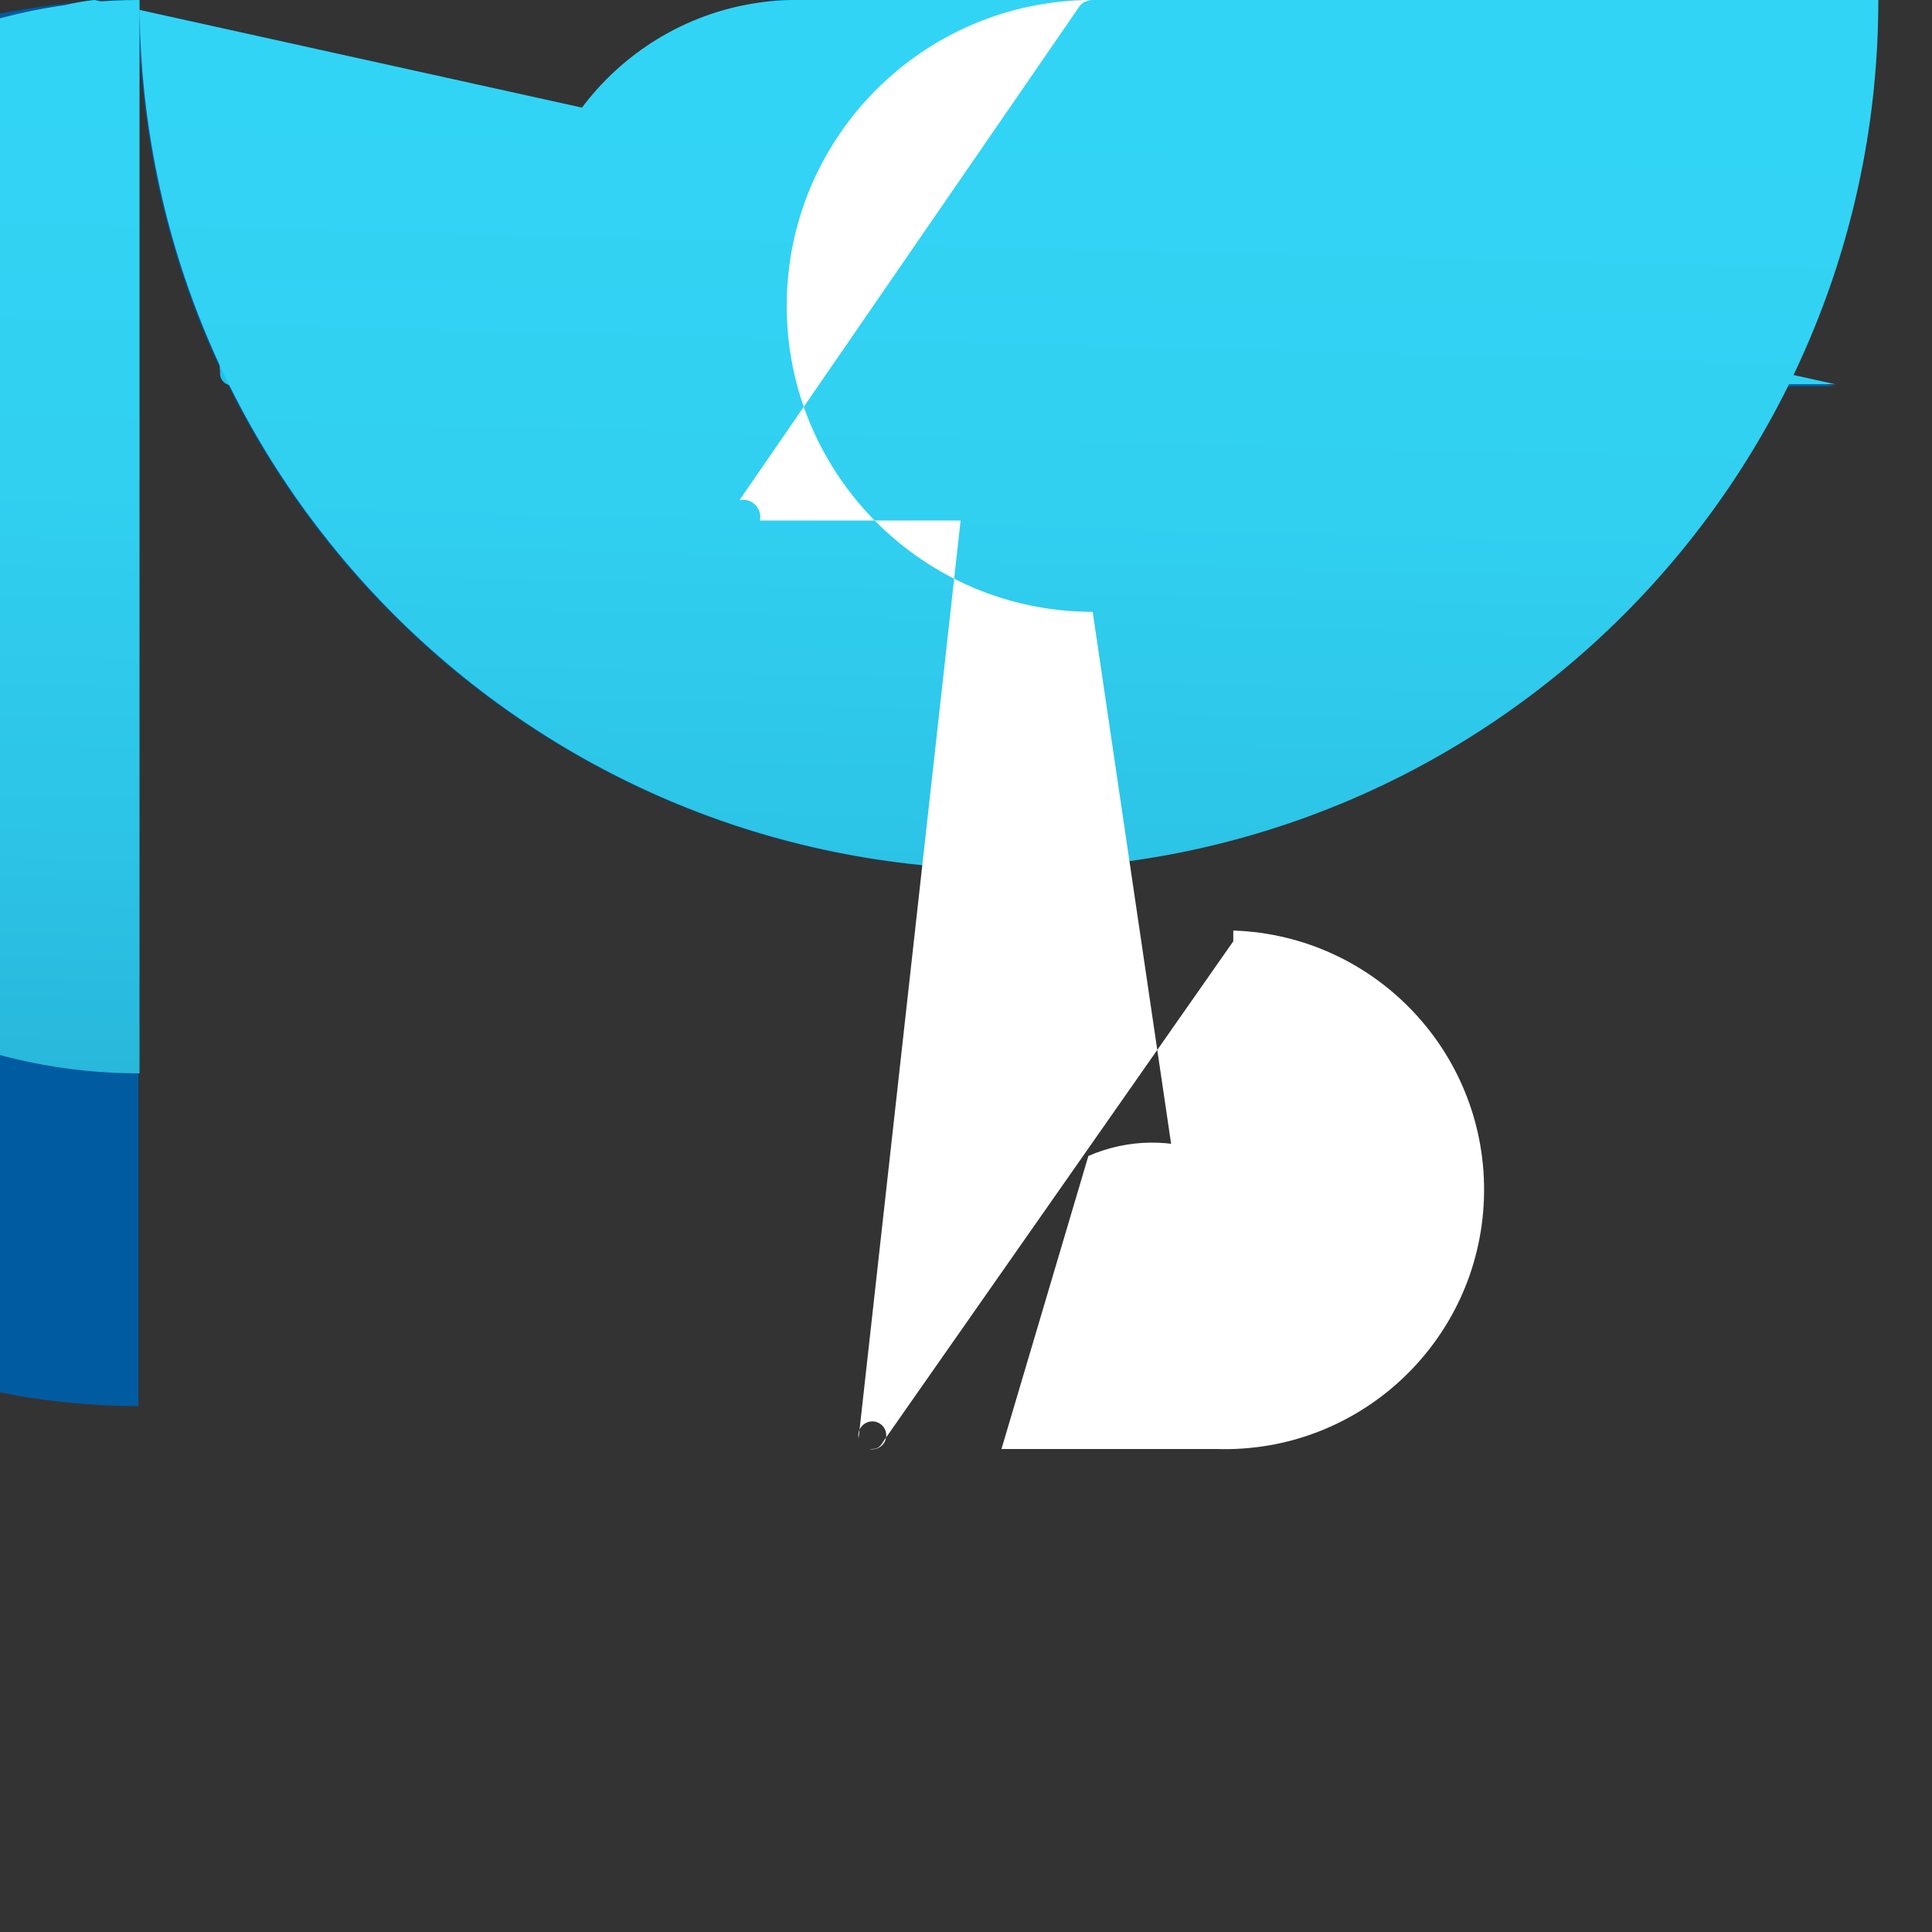 <?xml version="1.0" encoding="UTF-8"?>
<svg xmlns="http://www.w3.org/2000/svg" xmlns:xlink="http://www.w3.org/1999/xlink" width="70pt" height="70pt" viewBox="0 0 70 70" version="1.1">
<rect x="0" y="0" width="70" height="70" fill="#333333" stroke="none"/>
<defs>
<linearGradient id="linear0" gradientUnits="userSpaceOnUse" x1="9.24" y1="0.96" x2="8.85" y2="16.52" gradientTransform="matrix(3.889,0,0,3.889,0,0)">
<stop offset="0" style="stop-color:rgb(19.608%,83.137%,96.078%);stop-opacity:1;"/>
<stop offset="0.23" style="stop-color:rgb(19.216%,81.569%,94.51%);stop-opacity:1;"/>
<stop offset="0.46" style="stop-color:rgb(17.255%,76.471%,90.196%);stop-opacity:1;"/>
<stop offset="0.7" style="stop-color:rgb(14.51%,68.627%,83.137%);stop-opacity:1;"/>
<stop offset="0.94" style="stop-color:rgb(10.98%,57.255%,72.941%);stop-opacity:1;"/>
<stop offset="1" style="stop-color:rgb(9.804%,54.118%,70.196%);stop-opacity:1;"/>
</linearGradient>
</defs>
<g id="surface1">
<path style=" stroke:none;fill-rule:nonzero;fill:rgb(0%,35.686%,63.137%);fill-opacity:1;" d="M 66.5 14 L 37.684 14 C 33.816 14.074 30.621 11.004 30.547 7.137 C 30.473 3.27 33.547 0.074 37.41 0 L 28.582 8.246 C 26.309 8.309 24.41 6.516 24.344 4.238 C 24.281 1.961 26.074 0.062 28.352 0 L 3.5 0 C 3.973 -0.262 4.547 -0.262 5.016 0 L 5.016 50.945 C -9.051 50.945 -20.457 39.539 -20.457 25.473 C -20.457 11.406 -9.051 0 5.016 0 L 68.016 0 C 68.016 17.398 53.914 31.5 36.516 31.5 C 19.121 31.5 5.016 17.398 5.016 0 L 5.016 15.555 C 0.723 15.984 -3.109 12.852 -3.539 8.555 C -3.969 4.262 -0.836 0.43 3.461 0 Z M 66.5 14 "/>
<path style=" stroke:none;fill-rule:nonzero;fill:rgb(100%,100%,100%);fill-opacity:1;" d="M 8.594 10.965 L 22.359 10.965 C 22.703 10.965 22.984 11.246 22.984 11.59 L 22.984 13.34 C 22.984 13.684 22.703 13.961 22.359 13.961 L 8.594 13.961 C 8.25 13.961 7.973 13.684 7.973 13.34 L 7.973 11.59 C 7.973 11.246 8.25 10.965 8.594 10.965 Z M 8.594 10.965 "/>
<path style=" stroke:none;fill-rule:nonzero;fill:rgb(10.196%,76.471%,94.902%);fill-opacity:1;" d="M 8.398 10.965 L 10.539 10.965 C 10.773 10.965 10.965 11.156 10.965 11.395 L 10.965 13.535 C 10.965 13.77 10.773 13.961 10.539 13.961 L 8.398 13.961 C 8.164 13.961 7.973 13.77 7.973 13.535 L 7.973 11.395 C 7.973 11.156 8.164 10.965 8.398 10.965 Z M 8.398 10.965 "/>
<path style=" stroke:none;fill-rule:nonzero;fill:url(#linear0);" d="M 66.5 13.922 L 35 13.922 C 31.156 13.793 28.145 10.574 28.273 6.727 C 28.402 2.883 31.621 -0.129 35.465 0 L 28.66 19.445 C 23.293 19.328 19.035 14.879 19.152 9.508 C 19.27 4.141 23.719 -0.117 29.09 0 L 3.5 0 C 3.98 -0.277 4.574 -0.277 5.055 0 L 5.055 38.891 C -5.684 38.891 -14.391 30.184 -14.391 19.445 C -14.391 8.707 -5.684 0 5.055 0 L 68.055 0 C 68.055 17.398 53.953 31.5 36.555 31.5 C 19.16 31.5 5.055 17.398 5.055 0 L 5.055 15.555 C 0.762 16.008 -3.086 12.891 -3.539 8.594 C -3.988 4.301 -0.875 0.449 3.422 0 Z M 66.5 13.922 "/>
<path style=" stroke:none;fill-rule:nonzero;fill:rgb(100%,100%,100%);fill-opacity:1;" d="M 39.59 22.168 C 33.469 22.168 28.504 17.203 28.504 11.082 C 28.504 4.961 33.469 0 39.59 0 C 39.59 0 39.238 0 39.082 0.273 L 26.793 18.121 C 27 18.078 27.215 18.141 27.363 18.289 C 27.516 18.441 27.578 18.656 27.535 18.859 L 34.805 18.859 L 31.109 52.109 C 31.062 51.891 31.168 51.668 31.363 51.562 C 31.562 51.453 31.805 51.488 31.965 51.648 C 32.121 51.805 32.156 52.051 32.051 52.246 C 31.941 52.445 31.719 52.547 31.5 52.5 C 31.734 52.5 31.852 52.5 32.004 52.227 L 44.684 34.105 L 44.684 33.715 C 49.871 33.887 53.938 38.234 53.766 43.418 C 53.594 48.605 49.246 52.672 44.062 52.5 L 36.285 52.5 L 39.434 41.883 C 42.363 40.605 45.777 41.945 47.055 44.879 C 48.332 47.809 46.992 51.223 44.062 52.5 Z M 39.59 22.168 "/>
</g>
</svg>
